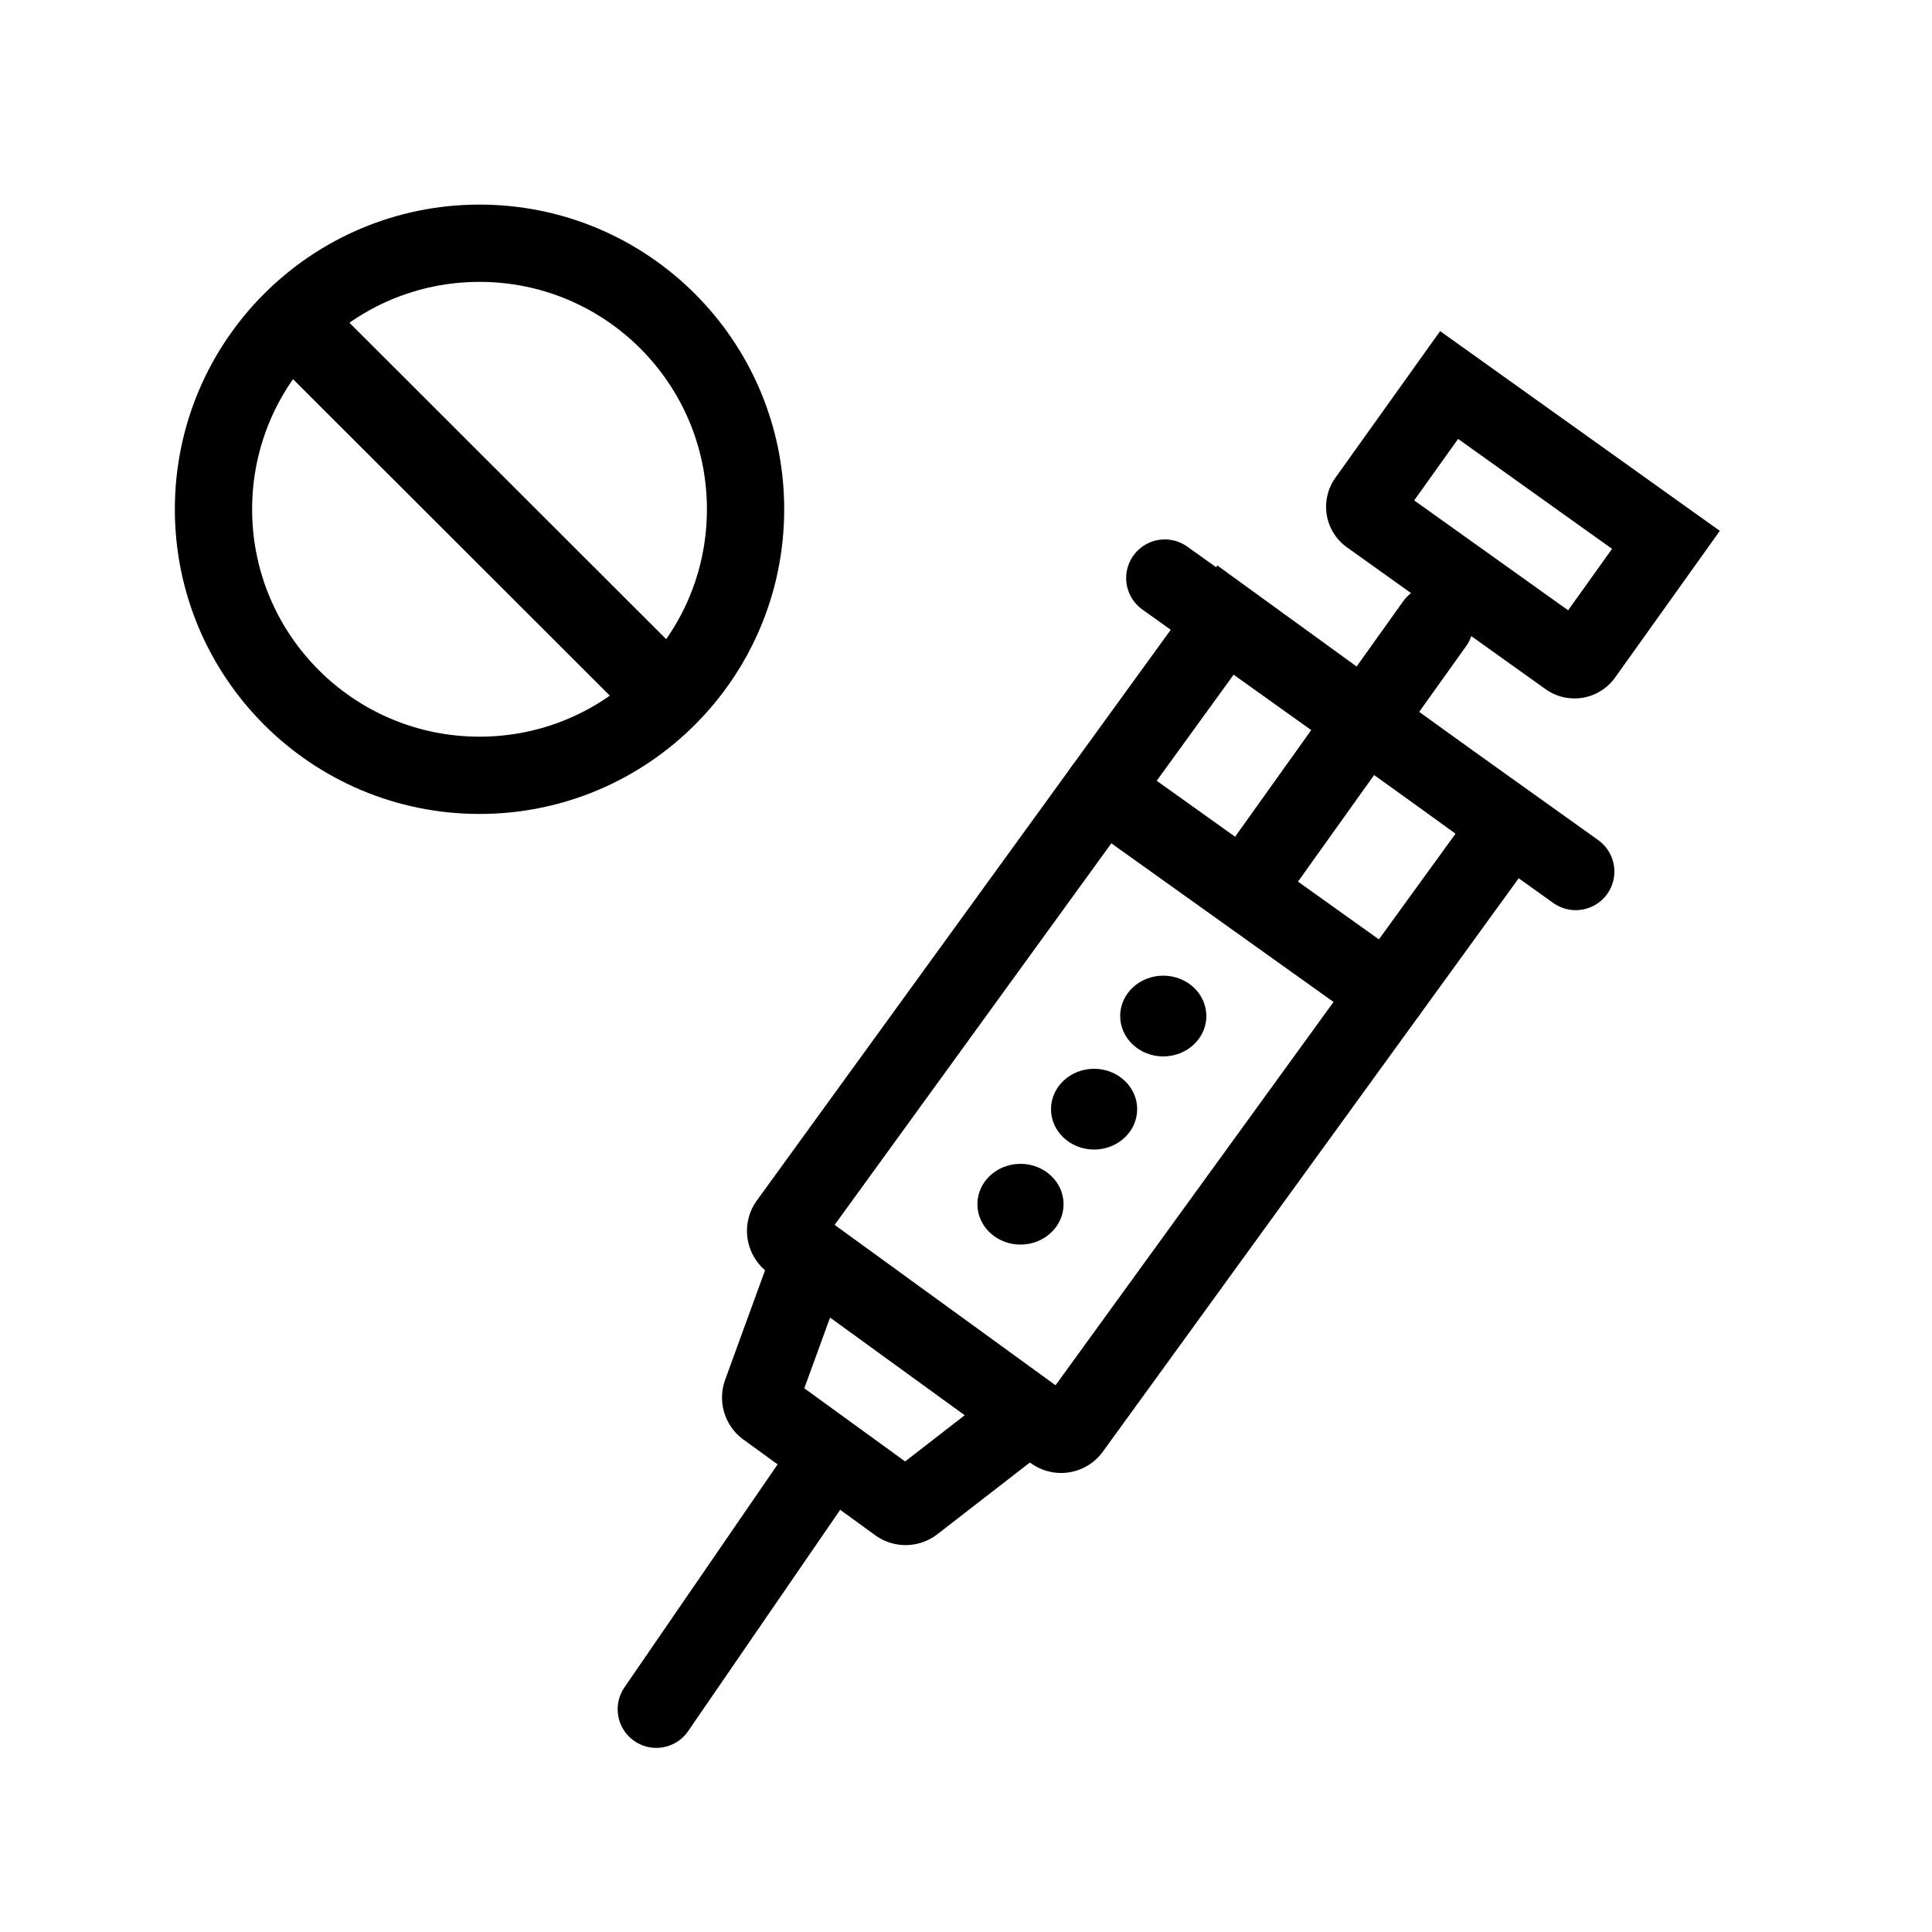 <svg id="Layer_1" data-name="Layer 1" xmlns="http://www.w3.org/2000/svg" viewBox="0 0 100 100"><defs><style>.cls-1,.cls-2{fill:none;stroke:#000;stroke-miterlimit:10;stroke-width:4px;}.cls-2{stroke-linecap:round;}</style></defs><path class="cls-1" d="M50.88,33.64H67.65a.68.68,0,0,1,.68.68V72.92a0,0,0,0,1,0,0H50.2a0,0,0,0,1,0,0V34.32A.67.67,0,0,1,50.88,33.64Z" transform="translate(75.96 131.21) rotate(-144.05)"/><path class="cls-1" d="M42,65l11.28,8.19-6,4.65a.68.68,0,0,1-.81,0l-6.82-4.95a.69.69,0,0,1-.24-.78Z"/><line class="cls-2" x1="81.56" y1="45.11" x2="60.29" y2="29.92"/><line class="cls-2" x1="33.97" y1="88.47" x2="42.11" y2="76.62"/><line class="cls-2" x1="65.65" y1="44.34" x2="74.26" y2="32.28"/><path class="cls-2" d="M72,23.2H84.64a.58.58,0,0,1,.58.58v7.33a0,0,0,0,1,0,0H71.43a0,0,0,0,1,0,0V23.79A.58.58,0,0,1,72,23.2Z" transform="translate(126.28 94.77) rotate(-144.47)"/><line class="cls-2" x1="71.82" y1="51.4" x2="57.07" y2="40.87"/><ellipse cx="52.82" cy="62.33" rx="2.23" ry="2.09"/><ellipse cx="60.21" cy="52.59" rx="2.23" ry="2.09"/><ellipse cx="56.63" cy="57.41" rx="2.23" ry="2.09"/><circle class="cls-1" cx="24.82" cy="26.36" r="13.77"/><path d="M16.65,15.27a13.94,13.94,0,0,0-2.92,2.92L33,37.44a13.48,13.48,0,0,0,2.92-2.92Z"/></svg>